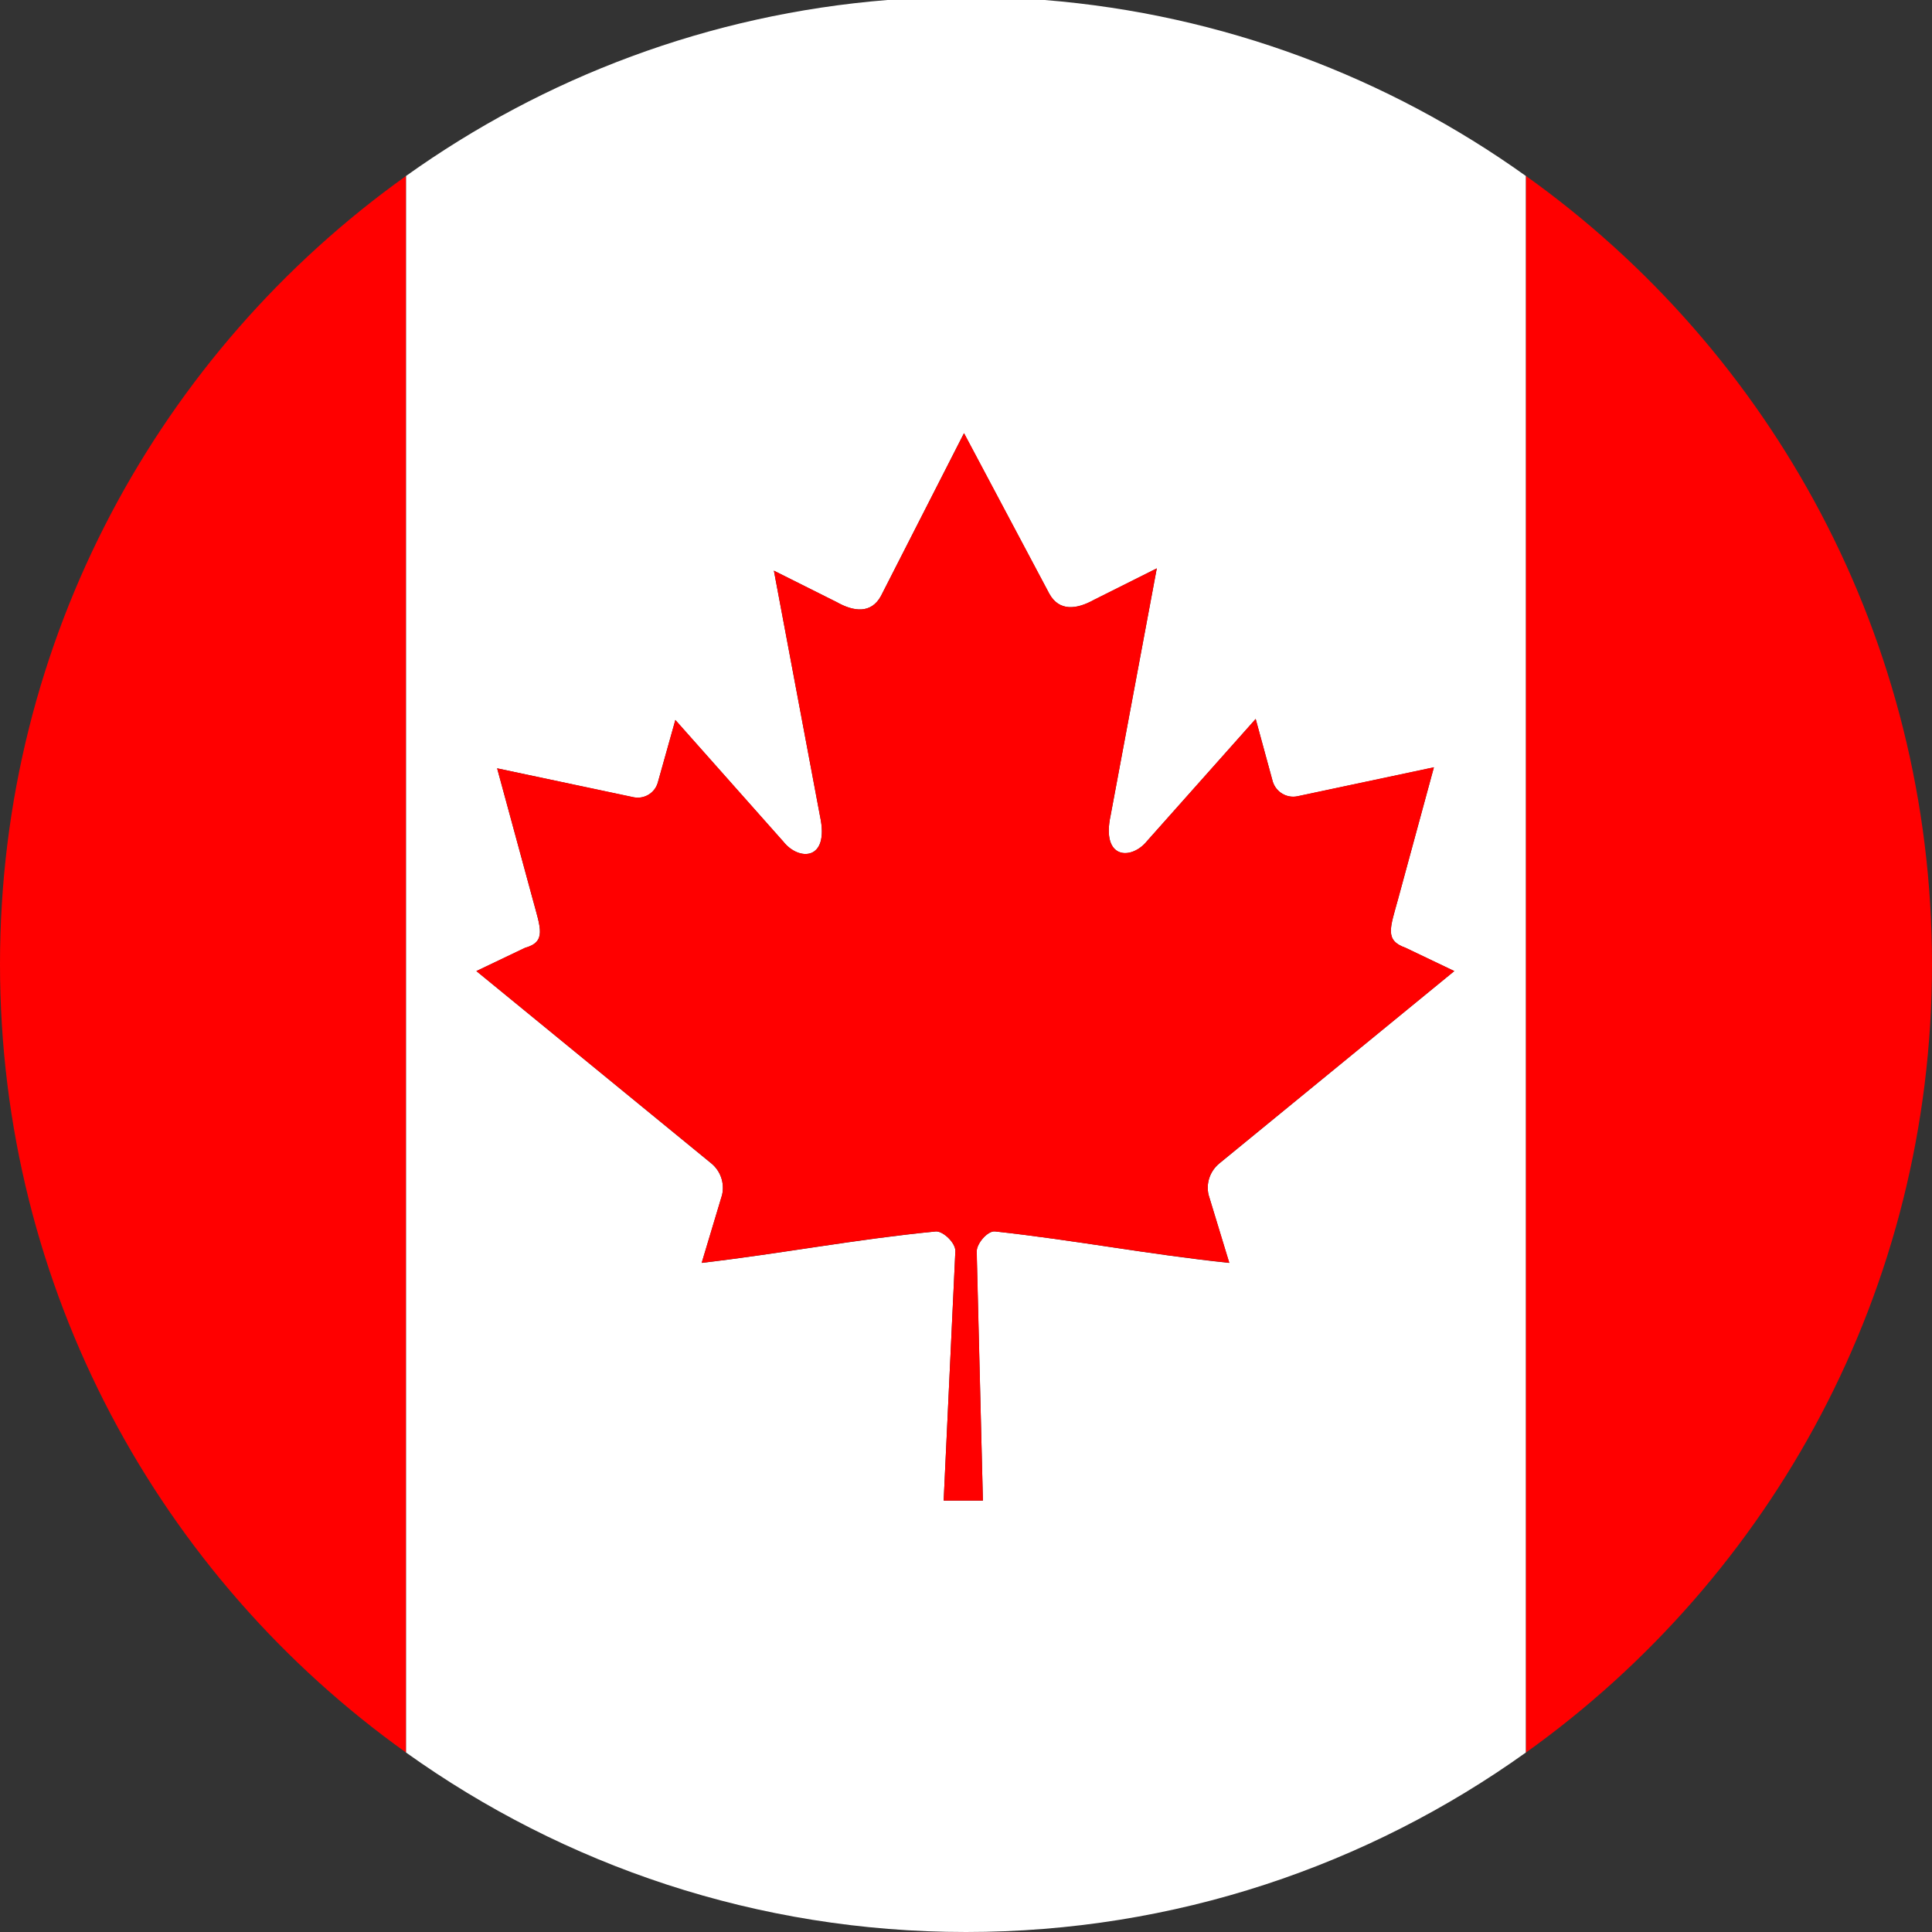 <svg width="16" height="16" viewBox="0 0 16 16" fill="none" xmlns="http://www.w3.org/2000/svg">
<rect x="0" y="0" width="16" height="16" fill="#333333" stroke="none"/>
<path d="M16 7.985C16 5.291 14.672 2.909 12.637 1.457V14.514C14.671 13.061 16 10.679 16 7.985Z" fill="#FF0000"/>
<path d="M0 7.985C0 10.679 1.328 13.061 3.363 14.514V1.457C1.328 2.91 0 5.291 0 7.985Z" fill="#FF0000"/>
<path d="M3.363 1.457V14.514C4.671 15.449 6.271 16 8 16C9.729 16 11.328 15.449 12.636 14.514V1.457C11.495 0.641 10.129 0.119 8.651 0H7.349C5.87 0.119 4.505 0.641 3.363 1.457ZM9.06 4.968L9.58 4.707L9.198 6.751C9.117 7.124 9.375 7.124 9.502 6.962L10.399 5.954L10.541 6.475C10.569 6.561 10.656 6.612 10.744 6.595L11.875 6.355L11.579 7.443C11.513 7.685 11.464 7.787 11.641 7.85L12.044 8.042L10.097 9.636C10.021 9.699 9.986 9.799 10.009 9.896L10.18 10.459C9.51 10.389 8.909 10.271 8.239 10.198C8.179 10.193 8.088 10.297 8.088 10.365L8.14 12.427H7.815L7.912 10.36C7.912 10.292 7.813 10.198 7.753 10.198C7.082 10.264 6.482 10.38 5.811 10.459L5.98 9.896C6.002 9.799 5.968 9.699 5.892 9.636L3.945 8.042L4.348 7.85C4.527 7.8 4.476 7.686 4.413 7.452L4.117 6.363L5.247 6.603C5.335 6.62 5.422 6.569 5.447 6.483L5.593 5.963L6.487 6.97C6.614 7.131 6.871 7.131 6.791 6.759L6.409 4.726L6.928 4.986C7.071 5.067 7.214 5.083 7.295 4.937L7.983 3.588L8.69 4.918C8.772 5.064 8.915 5.048 9.06 4.968Z" fill="white"/>
<path d="M7.295 4.937C7.215 5.083 7.072 5.067 6.929 4.986L6.409 4.726L6.791 6.759C6.872 7.131 6.615 7.131 6.488 6.97L5.593 5.962L5.447 6.483C5.421 6.568 5.335 6.62 5.248 6.602L4.117 6.363L4.413 7.451C4.476 7.685 4.528 7.8 4.348 7.849L3.945 8.042L5.892 9.635C5.968 9.698 6.002 9.799 5.98 9.895L5.811 10.458C6.482 10.38 7.083 10.262 7.753 10.198C7.813 10.198 7.912 10.291 7.912 10.359L7.815 12.427H8.14L8.089 10.364C8.089 10.297 8.18 10.192 8.239 10.198C8.909 10.271 9.51 10.388 10.181 10.458L10.009 9.895C9.986 9.799 10.021 9.698 10.097 9.635L12.044 8.042L11.641 7.849C11.464 7.787 11.513 7.685 11.579 7.443L11.875 6.354L10.744 6.594C10.656 6.612 10.569 6.56 10.541 6.474L10.399 5.954L9.502 6.962C9.374 7.123 9.117 7.123 9.198 6.751L9.58 4.707L9.06 4.967C8.915 5.048 8.772 5.064 8.691 4.918L7.984 3.587L7.295 4.937Z" fill="#FF0000"/>
</svg>
